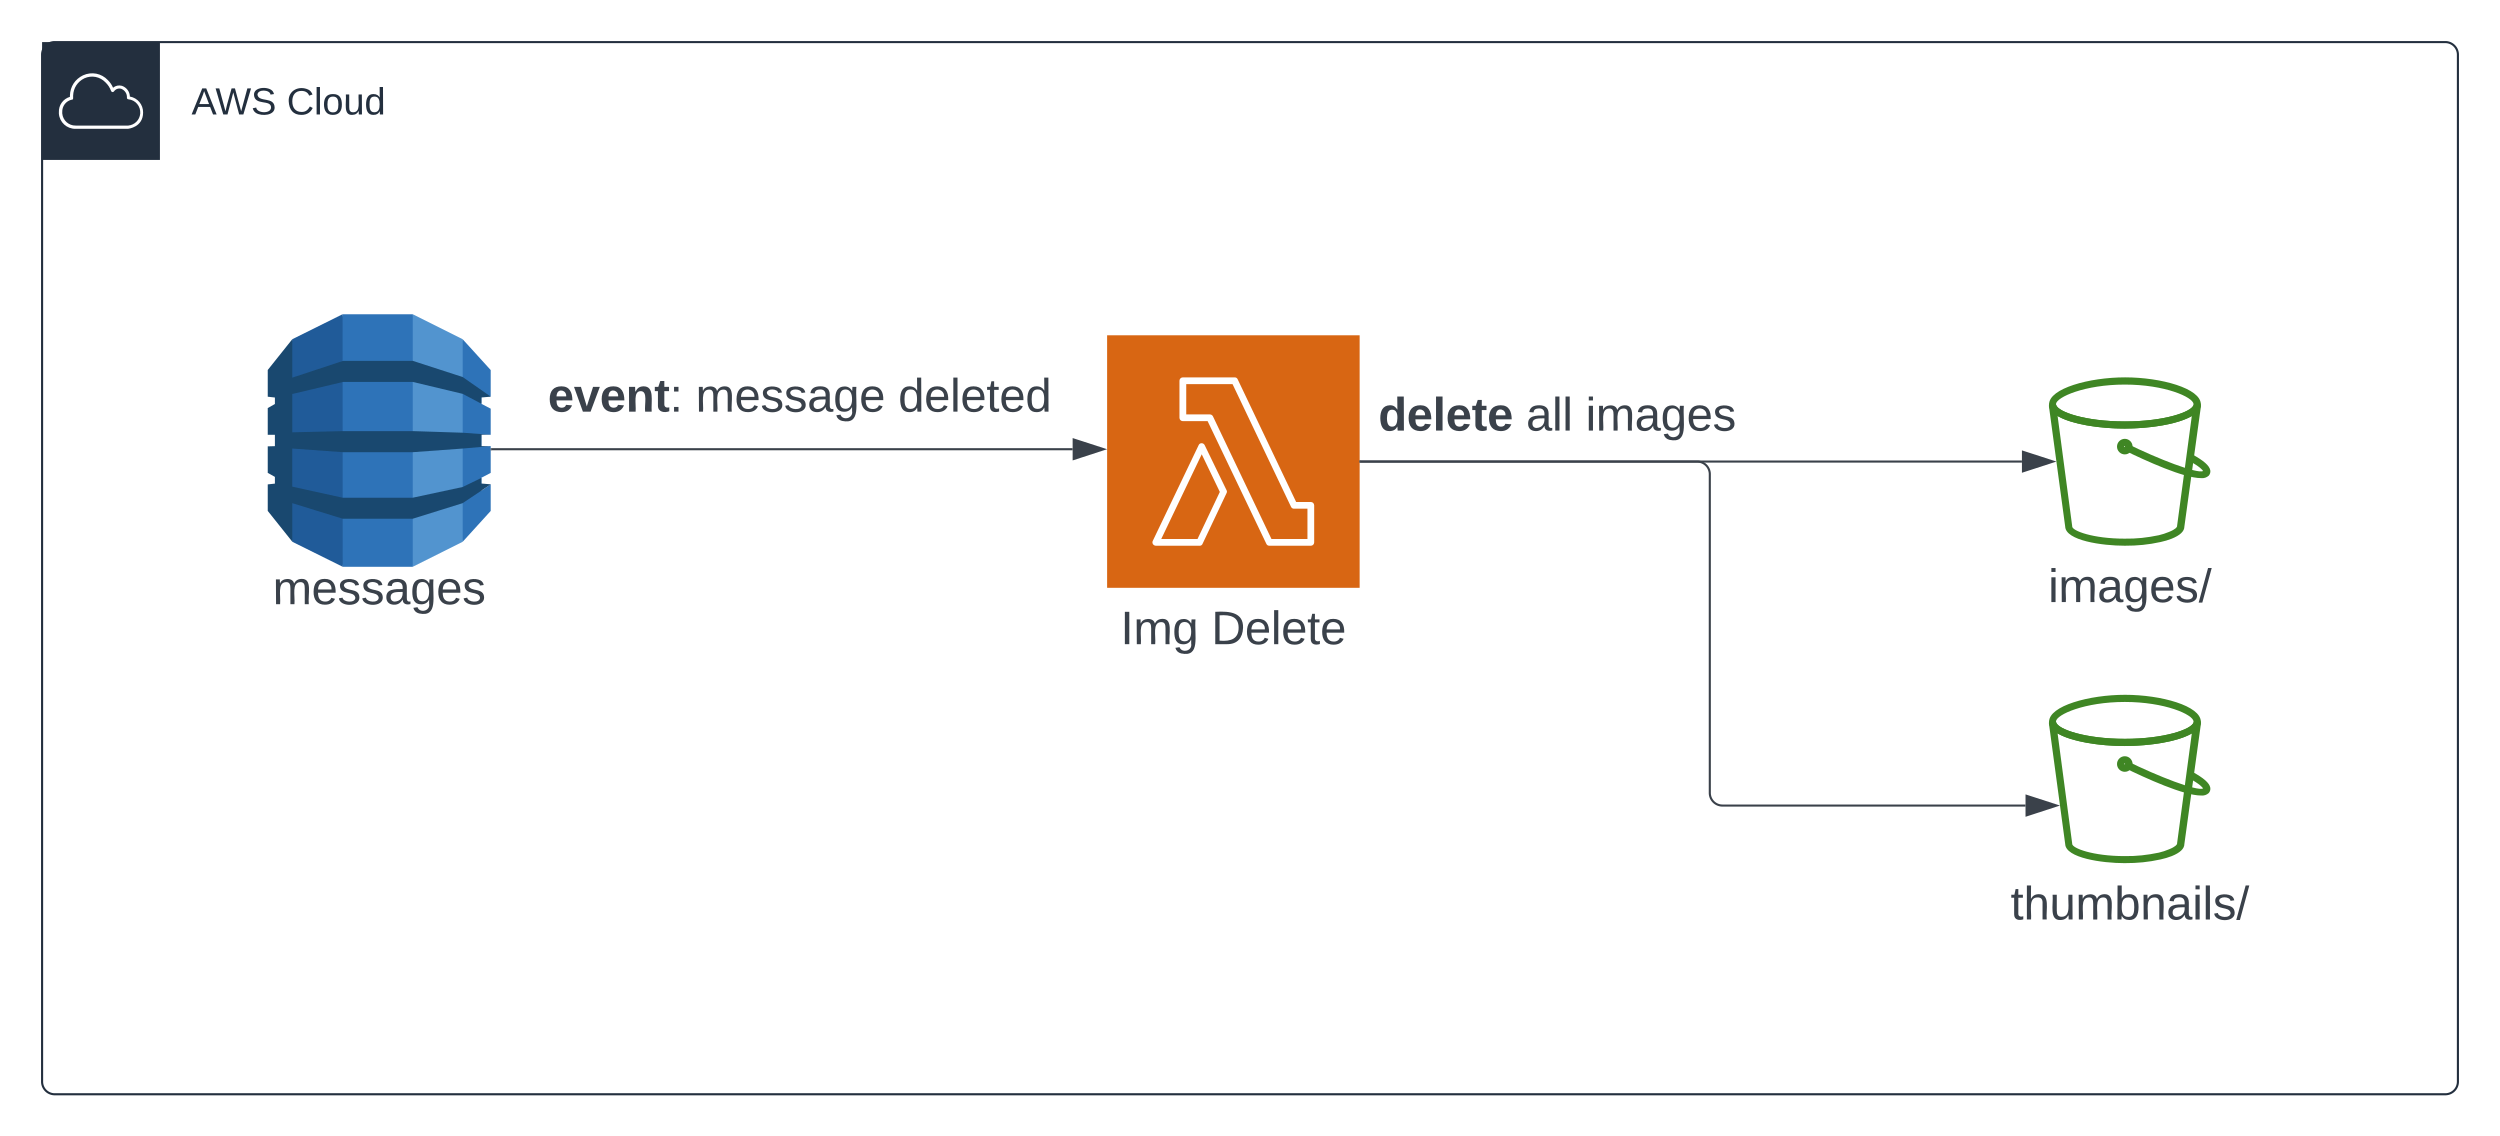 <svg xmlns="http://www.w3.org/2000/svg" xmlns:xlink="http://www.w3.org/1999/xlink" xmlns:lucid="lucid" width="1188" height="540"><g transform="translate(-352 -336)" lucid:page-tab-id="0_0"><path d="M0 0h1870.87v1322.83H0z" fill="#fff"/><path d="M372 362a6 6 0 0 1 6-6h1136a6 6 0 0 1 6 6v488a6 6 0 0 1-6 6H378a6 6 0 0 1-6-6z" stroke="#232f3e" fill="#fff" fill-opacity="0"/><path d="M372 356h56v56h-56v-56z" stroke="#fff" stroke-opacity="0" fill="#232f3e"/><path d="M412.88 397.22h-25c-4.13.05-7.57-3.1-7.9-7.2v-.64c-.15-3.4 1.97-6.38 5.25-7.36v-.66c.12-4.22 2.44-7.75 6.24-9.57 4.12-1.86 8.73-.96 11.8 2.3 1.1 1.1 1.85 2.2 2.45 3.6 1.2-1 2.72-1.32 4.24-.9 2.24.8 3.68 2.74 3.76 5.1 3.68.65 6.32 3.8 6.28 7.56 0 7.07-7.04 7.73-7.12 7.76zm-26.7-13.88c-2.83.6-4.75 3.14-4.6 6.04v.53c.3 3.33 3.1 5.84 6.4 5.76h24.98c3.04-.3 5.4-2.64 5.68-5.7.28-3.43-2.24-6.5-5.68-6.78-.44-.05-.72-.44-.64-.87.08-1.83-1-3.44-2.72-4.13-1.32-.37-2.64.13-3.44 1.24-.2.25-.44.38-.76.33-.28-.05-.48-.24-.6-.5-.6-1.6-1.4-2.85-2.6-4.04-2.68-2.8-6.6-3.6-10.13-2-3.24 1.6-5.2 4.63-5.32 8.24-.04.4-.04.74 0 1.14.04.4-.2.76-.6.84z" stroke="#fff" stroke-opacity="0" fill="#fff"/><use xlink:href="#a" transform="matrix(1,0,0,1,443,376) translate(0 14.4)"/><use xlink:href="#b" transform="matrix(1,0,0,1,443,376) translate(45.3 14.4)"/><path d="M585.18 524.45v-12.6l-13.3-14.62-21.8 48.1 21.8 48.1 13.3-14.63v-12.7l-4.42 3.08v-6.16l4.42-2.3V548l-4.42.1v-5.68l4.42.2V530.2l-4.42-2.3v-4.34l4.42.87z" fill="#2e73b8"/><path d="M548.13 605.33l23.75-11.88V497.2l-23.75-11.87-26.9 60.96 26.9 59.03z" fill="#5294cf"/><path d="M514.87 605.33h33.27v-120h-33.27l-17.2 60.96 17.2 59.03z" fill="#2e73b8"/><path d="M514.85 605.33l-23.95-11.88-7.53-47.16 7.53-49.1 23.9-11.87.05 120z" fill="#205b99"/><path d="M580.76 563.1l-8.9 4.32-23.74 5.1H514.83l-23.2-5.1-.44-.1-.32-.1v-18.07l23.95 1.73H548.12l23.74-1.73 13.36-1.16h-4.46v-5.4h4.35l-13.24-.96-23.74-.77h-33.08l-24.16.58v-18.28h.3l23.86-5.67h33.08l23.74 5.67 8.9 4.72v-3l4.46-.38-13.36-9.33-23.74-7.7h-33.08l-24.16 7.98V497.2l-11.66 14.62v12.7l3.4.38v3.08l-3.4 1.93v12.7h3.4v5.4l-3.4.1v12.6l3.4 1.9v3.2l-3.4.37v12.6l11.66 14.62V575.1l23.95 7.4H548.12l23.74-7.4 13.36-8.95-4.46-.38v-2.7z" fill="#19486f"/><use xlink:href="#c" transform="matrix(1,0,0,1,479.216,605.333) translate(2.414 17.778)"/><path d="M878.1 495.33h120v120h-120v-120z" stroke="#fff" stroke-opacity="0" stroke-width="2" fill="#d86613"/><path d="M974.9 595.33h-19.72c-.64 0-1.15-.32-1.4-.88l-27.92-58.32h-11.78c-.9 0-1.6-.72-1.6-1.6v-17.6c0-.88.7-1.6 1.6-1.6h24.65c.64 0 1.15.32 1.4.88l27.8 58.33h6.97c.9 0 1.6.72 1.6 1.6v17.6c0 .88-.7 1.6-1.6 1.6zm-18.7-3.2h17.1v-14.4h-6.4c-.64 0-1.15-.32-1.4-.88l-27.8-58.32H915.7v14.4h11.2c.65 0 1.16.32 1.48.88z" stroke="#fff" stroke-opacity="0" stroke-width="2" fill="#fff"/><path d="M922.06 595.33h-20.8c-.55 0-1.05-.3-1.37-.73-.33-.53-.33-1.12-.08-1.6l21.78-45.46c.24-.6.8-.93 1.4-.93.65 0 1.18.35 1.46.9l10.4 21.43c.26.44.26.92 0 1.4l-11.35 23.98c-.2.64-.77 1.03-1.44 1.03zm-18.24-3.2h17.24l10.6-22.37-8.6-17.88z" stroke="#fff" stroke-opacity="0" stroke-width="2" fill="#fff"/><use xlink:href="#d" transform="matrix(1,0,0,1,848.1,624.333) translate(36.389 17.778)"/><use xlink:href="#e" transform="matrix(1,0,0,1,848.1,624.333) translate(79.537 17.778)"/><path d="M1361.7 595.33c-10.84 0-28.1-2.46-28.32-9.1l-7.73-57.2c-.14-.97.43-1.86 1.37-2.06.94-.14 1.88.48 2.1 1.43.8 3.3 13.65 7.87 32.64 7.87 19 0 31.86-4.58 32.65-7.87.23-.95 1.17-1.57 2.1-1.43.95.2 1.52 1.1 1.38 2.05l-7.87 57.22c0 2.26-2.1 4.17-6 5.74-1.8.7-3.38 1.17-5.26 1.58-5.92 1.3-10.98 1.77-17.05 1.77zm-31.93-61.66l6.93 52.3v.2c0 2.05 9.75 5.8 24.92 5.8 5.78.08 10.62-.47 16.25-1.63 1.73-.4 3.18-.9 4.84-1.57 3.12-1.23 3.84-2.32 3.84-2.67v-.2l7-52.23c-6.57 3.9-19.8 6-31.92 6-12.13 0-25.28-2.1-31.85-6z" stroke="#fff" stroke-opacity="0" fill="#3f8624"/><path d="M1361.7 539.66c-16.14 0-34.24-3.65-35.97-10.4V528.32v-.23c0-7.5 19.03-12.77 36.12-12.77 17.1 0 35.98 5.26 35.98 12.77v.22l-.07.7v.23c-1.88 6.76-19.98 10.4-36.05 10.4zm-32.66-11.2c1.1 3.3 13.85 7.8 32.67 7.8s31.6-4.5 32.67-7.8v-.45c-.22-3.3-13.63-9.26-32.66-9.26-19.03 0-32.5 5.96-32.73 9.27zM1397.88 563.2c-8.07 0-25.83-8.02-36.92-13.47l1.5-3.06c15.3 7.53 33.35 14.5 36.45 13.18-.23-.48-1.4-2.02-6.82-4.97l-.24-.16 1.7-2.97.24.17c5.47 3 8.07 5.32 8.53 7.5.17.95-.07 1.84-.7 2.6-1.03.93-2.3 1.34-3.72 1.18z" stroke="#fff" stroke-opacity="0" fill="#3f8624"/><path d="M1361.7 551.93c-2.03 0-3.7-1.66-3.7-3.7 0-2.03 1.67-3.7 3.7-3.7 2.04 0 3.7 1.67 3.7 3.7 0 2.04-1.66 3.7-3.7 3.7zm0-3.98c-.17 0-.3.12-.3.28 0 .33.6.33.6 0v-.03c0-.16-.13-.3-.3-.3z" stroke="#fff" stroke-opacity="0" fill="#3f8624"/><use xlink:href="#f" transform="matrix(1,0,0,1,1295.65,604.333) translate(29.673 17.778)"/><path d="M1361.7 746.17c-10.84 0-28.1-2.46-28.32-9.1l-7.73-57.22c-.14-.95.43-1.84 1.37-2.05.94-.13 1.88.48 2.1 1.44.8 3.28 13.65 7.86 32.64 7.86 19 0 31.86-4.58 32.65-7.86.23-.96 1.17-1.57 2.1-1.44.95.2 1.52 1.1 1.38 2.05l-7.87 57.22c0 2.26-2.1 4.17-6 5.75-1.8.68-3.38 1.16-5.26 1.57-5.92 1.3-10.98 1.77-17.05 1.77zm-31.93-61.67l6.93 52.3v.2c0 2.06 9.75 5.82 24.92 5.82 5.78.07 10.62-.48 16.25-1.64 1.73-.4 3.18-.9 4.84-1.58 3.12-1.23 3.84-2.32 3.84-2.66v-.2l7-52.24c-6.57 3.9-19.8 6.02-31.92 6.02-12.13 0-25.28-2.12-31.85-6.02z" stroke="#fff" stroke-opacity="0" fill="#3f8624"/><path d="M1361.7 690.5c-16.14 0-34.24-3.66-35.97-10.42V679.16v-.22c0-7.52 19.03-12.77 36.12-12.77 17.1 0 35.98 5.25 35.98 12.77v.22l-.07.7v.22c-1.88 6.76-19.98 10.4-36.05 10.4zm-32.66-11.2c1.1 3.28 13.85 7.78 32.67 7.78s31.6-4.5 32.67-7.78v-.46c-.22-3.3-13.63-9.27-32.66-9.27-19.03 0-32.5 5.96-32.73 9.27zM1397.88 714.03c-8.07 0-25.83-8-36.92-13.46l1.5-3.07c15.3 7.54 33.35 14.5 36.45 13.2-.23-.5-1.4-2.03-6.82-4.98l-.24-.17 1.7-2.96.24.15c5.47 3 8.07 5.32 8.53 7.5.17.95-.07 1.84-.7 2.6-1.03.93-2.3 1.35-3.72 1.18z" stroke="#fff" stroke-opacity="0" fill="#3f8624"/><path d="M1361.7 702.76c-2.03 0-3.7-1.65-3.7-3.7 0-2.03 1.67-3.7 3.7-3.7 2.04 0 3.7 1.67 3.7 3.7 0 2.05-1.66 3.7-3.7 3.7zm0-3.98c-.17 0-.3.13-.3.3 0 .3.6.3.6 0v-.05c0-.16-.13-.3-.3-.3z" stroke="#fff" stroke-opacity="0" fill="#3f8624"/><use xlink:href="#g" transform="matrix(1,0,0,1,1295.65,755.167) translate(11.802 17.778)"/><path d="M585.68 549.47h276.04" stroke="#3a414a" fill="none"/><path d="M585.7 549.97h-.52v-1h.52z" stroke="#3a414a" stroke-width=".05" fill="#3a414a"/><path d="M876.48 549.47l-14.26 4.64v-9.26z" stroke="#3a414a" fill="#3a414a"/><path d="M605 501.33a6 6 0 0 1 6-6H852.3a6 6 0 0 1 6 6v51.34a6 6 0 0 1-6 6H611a6 6 0 0 1-6-6z" stroke="#000" stroke-opacity="0" fill="#fff" fill-opacity="0"/><use xlink:href="#h" transform="matrix(1,0,0,1,609.991,500.333) translate(2.37 31.278)"/><use xlink:href="#i" transform="matrix(1,0,0,1,609.991,500.333) translate(72.617 31.278)"/><use xlink:href="#j" transform="matrix(1,0,0,1,609.991,500.333) translate(168.852 31.278)"/><path d="M998.6 555.33h314.22" stroke="#3a414a" fill="none"/><path d="M998.6 555.83h-.5v-1h.5z" stroke="#3a414a" stroke-width=".05" fill="#3a414a"/><path d="M1327.6 555.33l-14.28 4.64v-9.27z" stroke="#3a414a" fill="#3a414a"/><path d="M998.6 555.33h159.9a6 6 0 0 1 6 6V712.8a6 6 0 0 0 6 6h144.03" stroke="#3a414a" fill="none"/><path d="M998.6 555.83h-.5v-1h.5z" stroke="#3a414a" stroke-width=".05" fill="#3a414a"/><path d="M1329.3 718.8l-14.27 4.65v-9.27z" stroke="#3a414a" fill="#3a414a"/><path d="M972 511.33a6 6 0 0 1 6-6h228a6 6 0 0 1 6 6v48a6 6 0 0 1-6 6H978a6 6 0 0 1-6-6z" stroke="#000" stroke-opacity="0" fill="#fff" fill-opacity="0"/><g><use xlink:href="#k" transform="matrix(1,0,0,1,976.987,510.333) translate(30 30.278)"/><use xlink:href="#l" transform="matrix(1,0,0,1,976.987,510.333) translate(100.247 30.278)"/><use xlink:href="#m" transform="matrix(1,0,0,1,976.987,510.333) translate(128.519 30.278)"/></g><defs><path fill="#232f3e" d="M205 0l-28-72H64L36 0H1l101-248h38L239 0h-34zm-38-99l-47-123c-12 45-31 82-46 123h93" id="n"/><path fill="#232f3e" d="M266 0h-40l-56-210L115 0H75L2-248h35L96-30l15-64 43-154h32l59 218 59-218h35" id="o"/><path fill="#232f3e" d="M185-189c-5-48-123-54-124 2 14 75 158 14 163 119 3 78-121 87-175 55-17-10-28-26-33-46l33-7c5 56 141 63 141-1 0-78-155-14-162-118-5-82 145-84 179-34 5 7 8 16 11 25" id="p"/><g id="a"><use transform="matrix(0.05,0,0,0.05,0,0)" xlink:href="#n"/><use transform="matrix(0.05,0,0,0.05,11.35,0)" xlink:href="#o"/><use transform="matrix(0.05,0,0,0.05,28.3,0)" xlink:href="#p"/></g><path fill="#232f3e" d="M212-179c-10-28-35-45-73-45-59 0-87 40-87 99 0 60 29 101 89 101 43 0 62-24 78-52l27 14C228-24 195 4 139 4 59 4 22-46 18-125c-6-104 99-153 187-111 19 9 31 26 39 46" id="q"/><path fill="#232f3e" d="M24 0v-261h32V0H24" id="r"/><path fill="#232f3e" d="M100-194c62-1 85 37 85 99 1 63-27 99-86 99S16-35 15-95c0-66 28-99 85-99zM99-20c44 1 53-31 53-75 0-43-8-75-51-75s-53 32-53 75 10 74 51 75" id="s"/><path fill="#232f3e" d="M84 4C-5 8 30-112 23-190h32v120c0 31 7 50 39 49 72-2 45-101 50-169h31l1 190h-30c-1-10 1-25-2-33-11 22-28 36-60 37" id="t"/><path fill="#232f3e" d="M85-194c31 0 48 13 60 33l-1-100h32l1 261h-30c-2-10 0-23-3-31C134-8 116 4 85 4 32 4 16-35 15-94c0-66 23-100 70-100zm9 24c-40 0-46 34-46 75 0 40 6 74 45 74 42 0 51-32 51-76 0-42-9-74-50-73" id="u"/><g id="b"><use transform="matrix(0.05,0,0,0.05,0,0)" xlink:href="#q"/><use transform="matrix(0.05,0,0,0.05,12.95,0)" xlink:href="#r"/><use transform="matrix(0.05,0,0,0.05,16.9,0)" xlink:href="#s"/><use transform="matrix(0.05,0,0,0.05,26.9,0)" xlink:href="#t"/><use transform="matrix(0.05,0,0,0.05,36.9,0)" xlink:href="#u"/></g><path fill="#3a414a" d="M210-169c-67 3-38 105-44 169h-31v-121c0-29-5-50-35-48C34-165 62-65 56 0H25l-1-190h30c1 10-1 24 2 32 10-44 99-50 107 0 11-21 27-35 58-36 85-2 47 119 55 194h-31v-121c0-29-5-49-35-48" id="v"/><path fill="#3a414a" d="M100-194c63 0 86 42 84 106H49c0 40 14 67 53 68 26 1 43-12 49-29l28 8c-11 28-37 45-77 45C44 4 14-33 15-96c1-61 26-98 85-98zm52 81c6-60-76-77-97-28-3 7-6 17-6 28h103" id="w"/><path fill="#3a414a" d="M135-143c-3-34-86-38-87 0 15 53 115 12 119 90S17 21 10-45l28-5c4 36 97 45 98 0-10-56-113-15-118-90-4-57 82-63 122-42 12 7 21 19 24 35" id="x"/><path fill="#3a414a" d="M141-36C126-15 110 5 73 4 37 3 15-17 15-53c-1-64 63-63 125-63 3-35-9-54-41-54-24 1-41 7-42 31l-33-3c5-37 33-52 76-52 45 0 72 20 72 64v82c-1 20 7 32 28 27v20c-31 9-61-2-59-35zM48-53c0 20 12 33 32 33 41-3 63-29 60-74-43 2-92-5-92 41" id="y"/><path fill="#3a414a" d="M177-190C167-65 218 103 67 71c-23-6-38-20-44-43l32-5c15 47 100 32 89-28v-30C133-14 115 1 83 1 29 1 15-40 15-95c0-56 16-97 71-98 29-1 48 16 59 35 1-10 0-23 2-32h30zM94-22c36 0 50-32 50-73 0-42-14-75-50-75-39 0-46 34-46 75s6 73 46 73" id="z"/><g id="c"><use transform="matrix(0.062,0,0,0.062,0,0)" xlink:href="#v"/><use transform="matrix(0.062,0,0,0.062,18.457,0)" xlink:href="#w"/><use transform="matrix(0.062,0,0,0.062,30.802,0)" xlink:href="#x"/><use transform="matrix(0.062,0,0,0.062,41.914,0)" xlink:href="#x"/><use transform="matrix(0.062,0,0,0.062,53.025,0)" xlink:href="#y"/><use transform="matrix(0.062,0,0,0.062,65.37,0)" xlink:href="#z"/><use transform="matrix(0.062,0,0,0.062,77.716,0)" xlink:href="#w"/><use transform="matrix(0.062,0,0,0.062,90.062,0)" xlink:href="#x"/></g><path fill="#3a414a" d="M33 0v-248h34V0H33" id="A"/><g id="d"><use transform="matrix(0.062,0,0,0.062,0,0)" xlink:href="#A"/><use transform="matrix(0.062,0,0,0.062,6.173,0)" xlink:href="#v"/><use transform="matrix(0.062,0,0,0.062,24.63,0)" xlink:href="#z"/></g><path fill="#3a414a" d="M30-248c118-7 216 8 213 122C240-48 200 0 122 0H30v-248zM63-27c89 8 146-16 146-99s-60-101-146-95v194" id="B"/><path fill="#3a414a" d="M24 0v-261h32V0H24" id="C"/><path fill="#3a414a" d="M59-47c-2 24 18 29 38 22v24C64 9 27 4 27-40v-127H5v-23h24l9-43h21v43h35v23H59v120" id="D"/><g id="e"><use transform="matrix(0.062,0,0,0.062,0,0)" xlink:href="#B"/><use transform="matrix(0.062,0,0,0.062,15.988,0)" xlink:href="#w"/><use transform="matrix(0.062,0,0,0.062,28.333,0)" xlink:href="#C"/><use transform="matrix(0.062,0,0,0.062,33.21,0)" xlink:href="#w"/><use transform="matrix(0.062,0,0,0.062,45.556,0)" xlink:href="#D"/><use transform="matrix(0.062,0,0,0.062,51.728,0)" xlink:href="#w"/></g><path fill="#3a414a" d="M24-231v-30h32v30H24zM24 0v-190h32V0H24" id="E"/><path fill="#3a414a" d="M0 4l72-265h28L28 4H0" id="F"/><g id="f"><use transform="matrix(0.062,0,0,0.062,0,0)" xlink:href="#E"/><use transform="matrix(0.062,0,0,0.062,4.877,0)" xlink:href="#v"/><use transform="matrix(0.062,0,0,0.062,23.333,0)" xlink:href="#y"/><use transform="matrix(0.062,0,0,0.062,35.679,0)" xlink:href="#z"/><use transform="matrix(0.062,0,0,0.062,48.025,0)" xlink:href="#w"/><use transform="matrix(0.062,0,0,0.062,60.37,0)" xlink:href="#x"/><use transform="matrix(0.062,0,0,0.062,71.481,0)" xlink:href="#F"/></g><path fill="#3a414a" d="M106-169C34-169 62-67 57 0H25v-261h32l-1 103c12-21 28-36 61-36 89 0 53 116 60 194h-32v-121c2-32-8-49-39-48" id="G"/><path fill="#3a414a" d="M84 4C-5 8 30-112 23-190h32v120c0 31 7 50 39 49 72-2 45-101 50-169h31l1 190h-30c-1-10 1-25-2-33-11 22-28 36-60 37" id="H"/><path fill="#3a414a" d="M115-194c53 0 69 39 70 98 0 66-23 100-70 100C84 3 66-7 56-30L54 0H23l1-261h32v101c10-23 28-34 59-34zm-8 174c40 0 45-34 45-75 0-40-5-75-45-74-42 0-51 32-51 76 0 43 10 73 51 73" id="I"/><path fill="#3a414a" d="M117-194c89-4 53 116 60 194h-32v-121c0-31-8-49-39-48C34-167 62-67 57 0H25l-1-190h30c1 10-1 24 2 32 11-22 29-35 61-36" id="J"/><g id="g"><use transform="matrix(0.062,0,0,0.062,0,0)" xlink:href="#D"/><use transform="matrix(0.062,0,0,0.062,6.173,0)" xlink:href="#G"/><use transform="matrix(0.062,0,0,0.062,18.519,0)" xlink:href="#H"/><use transform="matrix(0.062,0,0,0.062,30.864,0)" xlink:href="#v"/><use transform="matrix(0.062,0,0,0.062,49.321,0)" xlink:href="#I"/><use transform="matrix(0.062,0,0,0.062,61.667,0)" xlink:href="#J"/><use transform="matrix(0.062,0,0,0.062,74.012,0)" xlink:href="#y"/><use transform="matrix(0.062,0,0,0.062,86.358,0)" xlink:href="#E"/><use transform="matrix(0.062,0,0,0.062,91.235,0)" xlink:href="#C"/><use transform="matrix(0.062,0,0,0.062,96.111,0)" xlink:href="#x"/><use transform="matrix(0.062,0,0,0.062,107.222,0)" xlink:href="#F"/></g><path fill="#3a414a" d="M185-48c-13 30-37 53-82 52C43 2 14-33 14-96s30-98 90-98c62 0 83 45 84 108H66c0 31 8 55 39 56 18 0 30-7 34-22zm-45-69c5-46-57-63-70-21-2 6-4 13-4 21h74" id="K"/><path fill="#3a414a" d="M128 0H69L1-190h53L99-40l48-150h52" id="L"/><path fill="#3a414a" d="M135-194c87-1 58 113 63 194h-50c-7-57 23-157-34-157-59 0-34 97-39 157H25l-1-190h47c2 12-1 28 3 38 12-26 28-41 61-42" id="M"/><path fill="#3a414a" d="M115-3C79 11 28 4 28-45v-112H4v-33h27l15-45h31v45h36v33H77v99c-1 23 16 31 38 25v30" id="N"/><path fill="#3a414a" d="M33-154v-36h34v36H33zM33 0v-36h34V0H33" id="O"/><g id="h"><use transform="matrix(0.062,0,0,0.062,0,0)" xlink:href="#K"/><use transform="matrix(0.062,0,0,0.062,12.346,0)" xlink:href="#L"/><use transform="matrix(0.062,0,0,0.062,24.691,0)" xlink:href="#K"/><use transform="matrix(0.062,0,0,0.062,37.037,0)" xlink:href="#M"/><use transform="matrix(0.062,0,0,0.062,50.556,0)" xlink:href="#N"/><use transform="matrix(0.062,0,0,0.062,57.901,0)" xlink:href="#O"/></g><g id="i"><use transform="matrix(0.062,0,0,0.062,0,0)" xlink:href="#v"/><use transform="matrix(0.062,0,0,0.062,18.457,0)" xlink:href="#w"/><use transform="matrix(0.062,0,0,0.062,30.802,0)" xlink:href="#x"/><use transform="matrix(0.062,0,0,0.062,41.914,0)" xlink:href="#x"/><use transform="matrix(0.062,0,0,0.062,53.025,0)" xlink:href="#y"/><use transform="matrix(0.062,0,0,0.062,65.37,0)" xlink:href="#z"/><use transform="matrix(0.062,0,0,0.062,77.716,0)" xlink:href="#w"/></g><path fill="#3a414a" d="M85-194c31 0 48 13 60 33l-1-100h32l1 261h-30c-2-10 0-23-3-31C134-8 116 4 85 4 32 4 16-35 15-94c0-66 23-100 70-100zm9 24c-40 0-46 34-46 75 0 40 6 74 45 74 42 0 51-32 51-76 0-42-9-74-50-73" id="P"/><g id="j"><use transform="matrix(0.062,0,0,0.062,0,0)" xlink:href="#P"/><use transform="matrix(0.062,0,0,0.062,12.346,0)" xlink:href="#w"/><use transform="matrix(0.062,0,0,0.062,24.691,0)" xlink:href="#C"/><use transform="matrix(0.062,0,0,0.062,29.568,0)" xlink:href="#w"/><use transform="matrix(0.062,0,0,0.062,41.914,0)" xlink:href="#D"/><use transform="matrix(0.062,0,0,0.062,48.086,0)" xlink:href="#w"/><use transform="matrix(0.062,0,0,0.062,60.432,0)" xlink:href="#P"/></g><path fill="#3a414a" d="M88-194c31-1 46 15 58 34l-1-101h50l1 261h-48c-2-10 0-23-3-31C134-8 116 4 84 4 32 4 16-41 15-95c0-56 19-97 73-99zm17 164c33 0 40-30 41-66 1-37-9-64-41-64s-38 30-39 65c0 43 13 65 39 65" id="Q"/><path fill="#3a414a" d="M25 0v-261h50V0H25" id="R"/><g id="k"><use transform="matrix(0.062,0,0,0.062,0,0)" xlink:href="#Q"/><use transform="matrix(0.062,0,0,0.062,13.519,0)" xlink:href="#K"/><use transform="matrix(0.062,0,0,0.062,25.864,0)" xlink:href="#R"/><use transform="matrix(0.062,0,0,0.062,32.037,0)" xlink:href="#K"/><use transform="matrix(0.062,0,0,0.062,44.383,0)" xlink:href="#N"/><use transform="matrix(0.062,0,0,0.062,51.728,0)" xlink:href="#K"/></g><g id="l"><use transform="matrix(0.062,0,0,0.062,0,0)" xlink:href="#y"/><use transform="matrix(0.062,0,0,0.062,12.346,0)" xlink:href="#C"/><use transform="matrix(0.062,0,0,0.062,17.222,0)" xlink:href="#C"/></g><g id="m"><use transform="matrix(0.062,0,0,0.062,0,0)" xlink:href="#E"/><use transform="matrix(0.062,0,0,0.062,4.877,0)" xlink:href="#v"/><use transform="matrix(0.062,0,0,0.062,23.333,0)" xlink:href="#y"/><use transform="matrix(0.062,0,0,0.062,35.679,0)" xlink:href="#z"/><use transform="matrix(0.062,0,0,0.062,48.025,0)" xlink:href="#w"/><use transform="matrix(0.062,0,0,0.062,60.37,0)" xlink:href="#x"/></g></defs></g></svg>